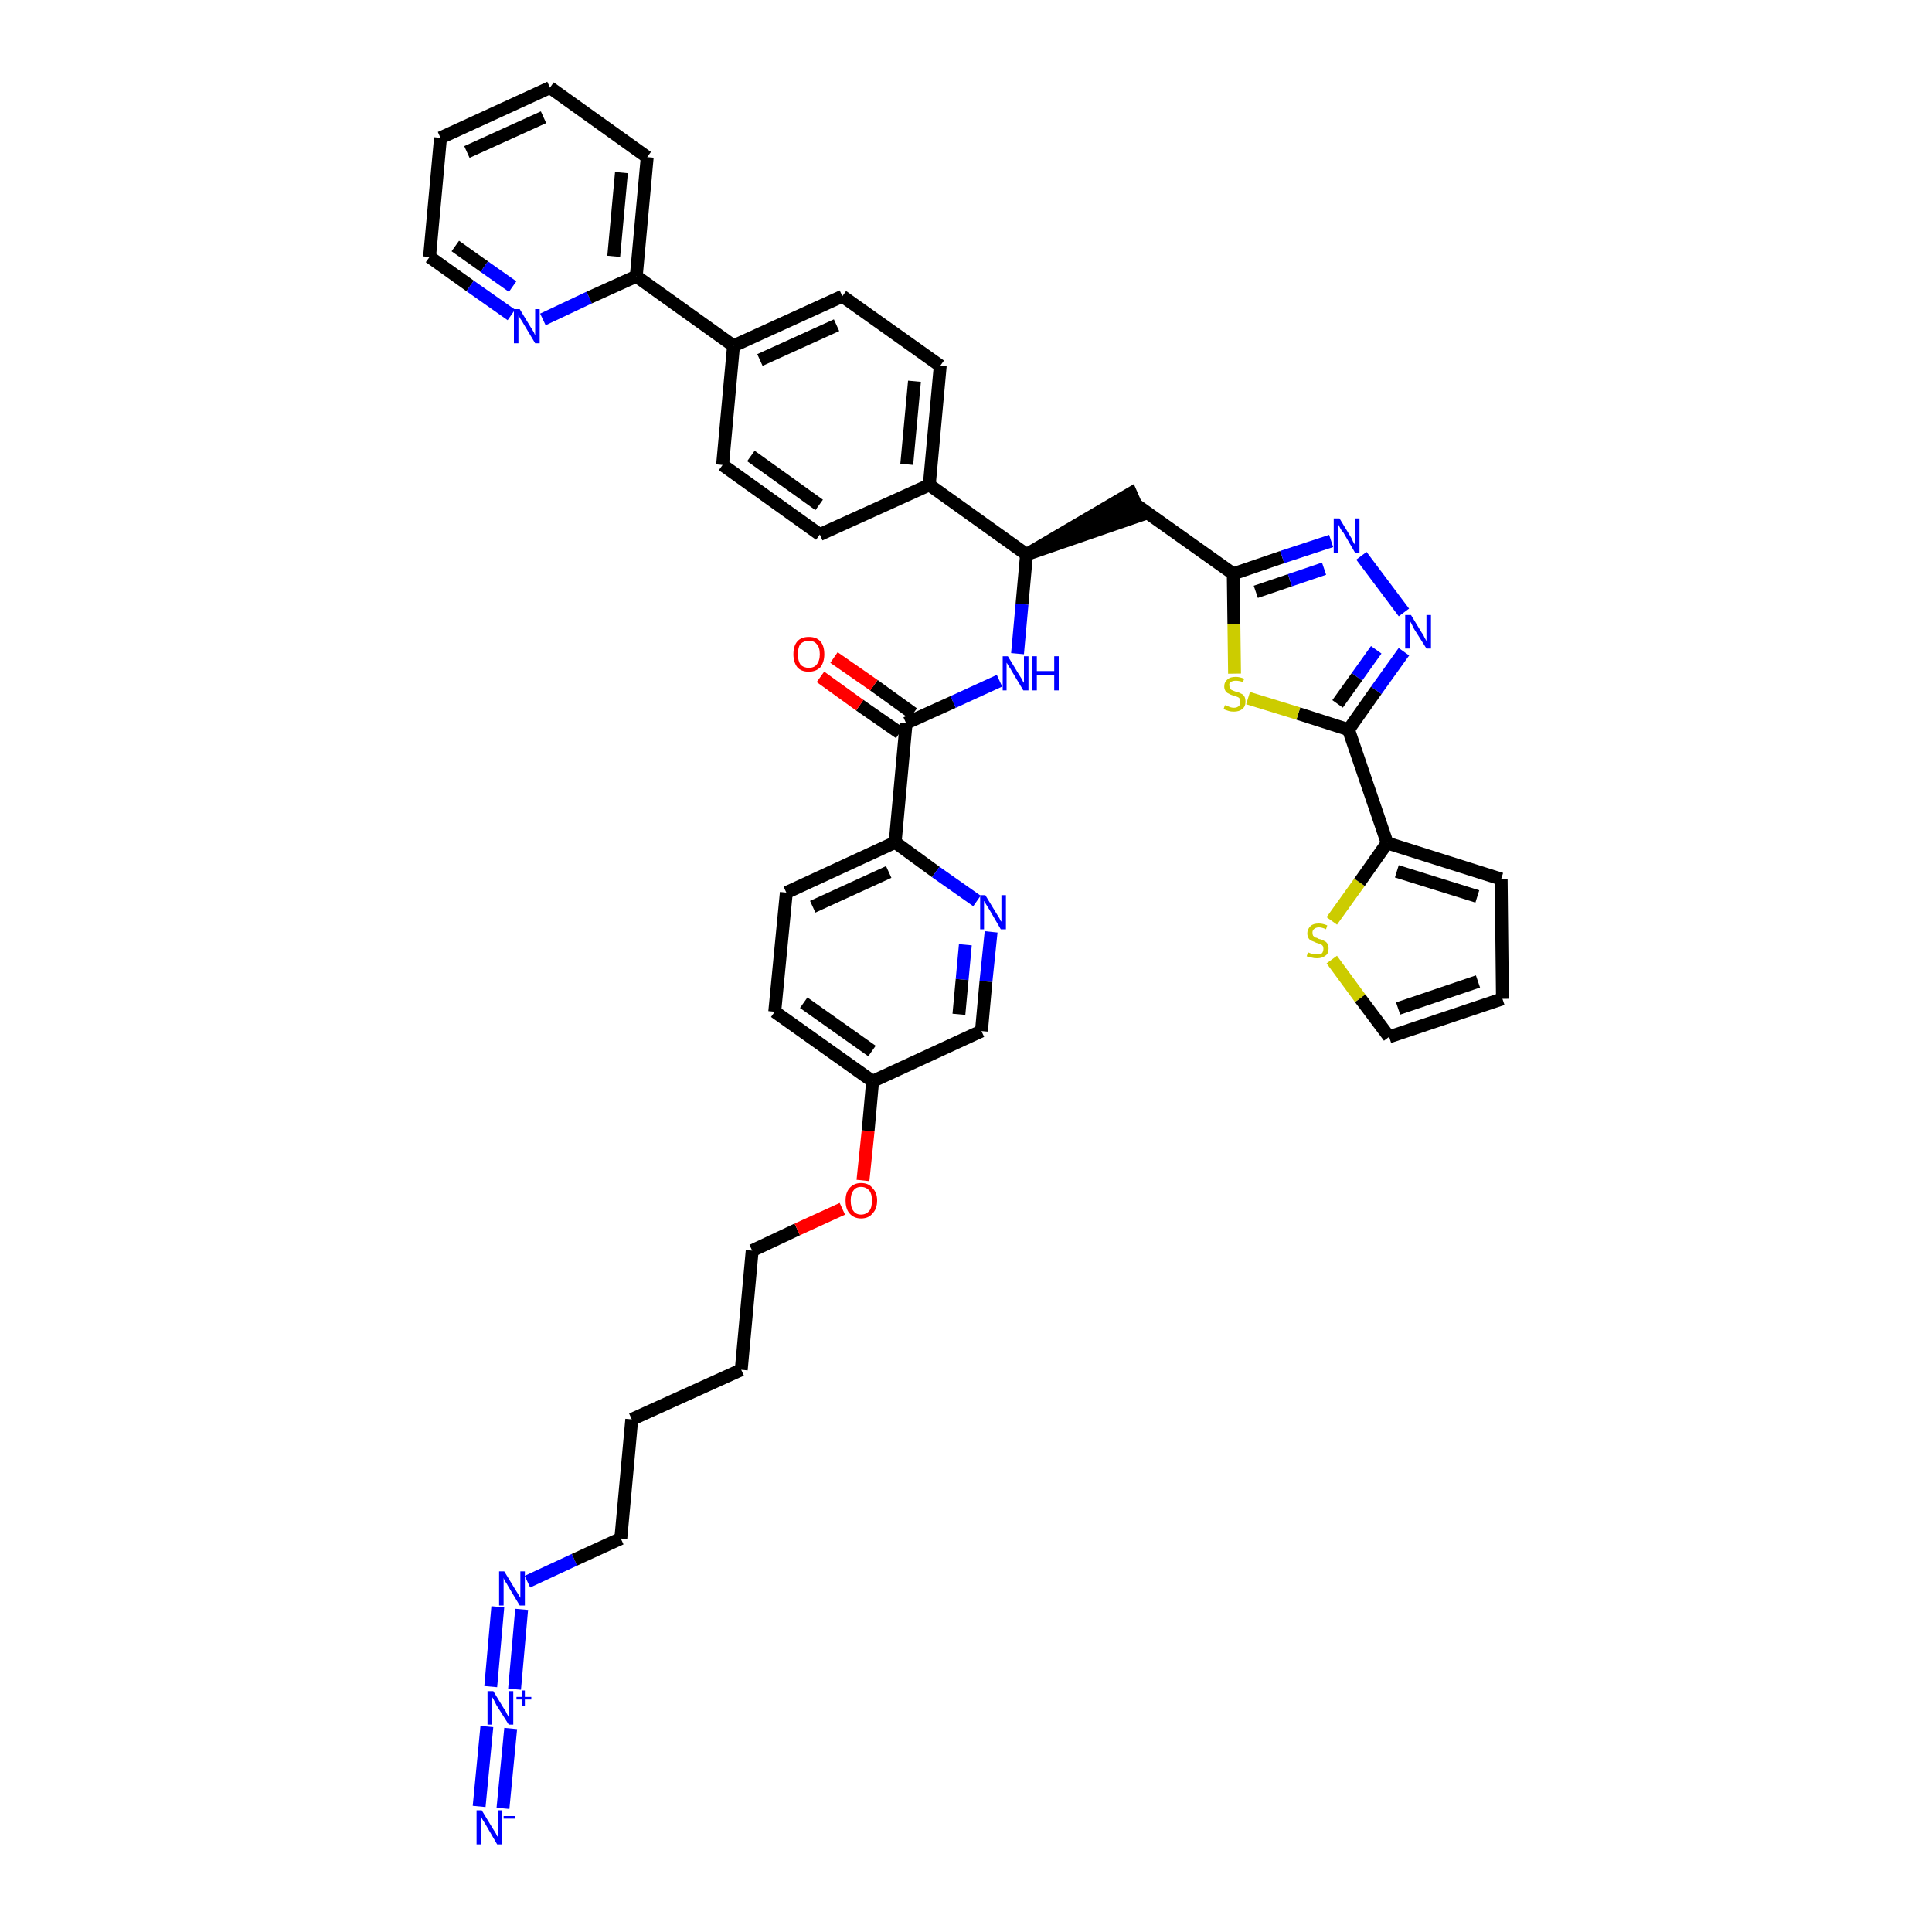 <?xml version='1.0' encoding='iso-8859-1'?>
<svg version='1.1' baseProfile='full'
              xmlns='http://www.w3.org/2000/svg'
                      xmlns:rdkit='http://www.rdkit.org/xml'
                      xmlns:xlink='http://www.w3.org/1999/xlink'
                  xml:space='preserve'
width='300px' height='300px' viewBox='0 0 300 300'>
<!-- END OF HEADER -->
<path class='bond-0 atom-0 atom-1' d='M 78.1,280.8 L 79.3,268.4' style='fill:none;fill-rule:evenodd;stroke:#0000FF;stroke-width:2.0px;stroke-linecap:butt;stroke-linejoin:miter;stroke-opacity:1' />
<path class='bond-0 atom-0 atom-1' d='M 74.4,280.5 L 75.6,268.1' style='fill:none;fill-rule:evenodd;stroke:#0000FF;stroke-width:2.0px;stroke-linecap:butt;stroke-linejoin:miter;stroke-opacity:1' />
<path class='bond-1 atom-1 atom-2' d='M 79.9,262.3 L 81.0,249.9' style='fill:none;fill-rule:evenodd;stroke:#0000FF;stroke-width:2.0px;stroke-linecap:butt;stroke-linejoin:miter;stroke-opacity:1' />
<path class='bond-1 atom-1 atom-2' d='M 76.2,261.9 L 77.3,249.5' style='fill:none;fill-rule:evenodd;stroke:#0000FF;stroke-width:2.0px;stroke-linecap:butt;stroke-linejoin:miter;stroke-opacity:1' />
<path class='bond-2 atom-2 atom-3' d='M 81.9,245.6 L 89.2,242.2' style='fill:none;fill-rule:evenodd;stroke:#0000FF;stroke-width:2.0px;stroke-linecap:butt;stroke-linejoin:miter;stroke-opacity:1' />
<path class='bond-2 atom-2 atom-3' d='M 89.2,242.2 L 96.4,238.9' style='fill:none;fill-rule:evenodd;stroke:#000000;stroke-width:2.0px;stroke-linecap:butt;stroke-linejoin:miter;stroke-opacity:1' />
<path class='bond-3 atom-3 atom-4' d='M 96.4,238.9 L 98.1,220.4' style='fill:none;fill-rule:evenodd;stroke:#000000;stroke-width:2.0px;stroke-linecap:butt;stroke-linejoin:miter;stroke-opacity:1' />
<path class='bond-4 atom-4 atom-5' d='M 98.1,220.4 L 115.1,212.7' style='fill:none;fill-rule:evenodd;stroke:#000000;stroke-width:2.0px;stroke-linecap:butt;stroke-linejoin:miter;stroke-opacity:1' />
<path class='bond-5 atom-5 atom-6' d='M 115.1,212.7 L 116.8,194.2' style='fill:none;fill-rule:evenodd;stroke:#000000;stroke-width:2.0px;stroke-linecap:butt;stroke-linejoin:miter;stroke-opacity:1' />
<path class='bond-6 atom-6 atom-7' d='M 116.8,194.2 L 123.8,190.9' style='fill:none;fill-rule:evenodd;stroke:#000000;stroke-width:2.0px;stroke-linecap:butt;stroke-linejoin:miter;stroke-opacity:1' />
<path class='bond-6 atom-6 atom-7' d='M 123.8,190.9 L 130.8,187.7' style='fill:none;fill-rule:evenodd;stroke:#FF0000;stroke-width:2.0px;stroke-linecap:butt;stroke-linejoin:miter;stroke-opacity:1' />
<path class='bond-7 atom-7 atom-8' d='M 134.0,183.3 L 134.8,175.6' style='fill:none;fill-rule:evenodd;stroke:#FF0000;stroke-width:2.0px;stroke-linecap:butt;stroke-linejoin:miter;stroke-opacity:1' />
<path class='bond-7 atom-7 atom-8' d='M 134.8,175.6 L 135.5,167.9' style='fill:none;fill-rule:evenodd;stroke:#000000;stroke-width:2.0px;stroke-linecap:butt;stroke-linejoin:miter;stroke-opacity:1' />
<path class='bond-8 atom-8 atom-9' d='M 135.5,167.9 L 120.3,157.1' style='fill:none;fill-rule:evenodd;stroke:#000000;stroke-width:2.0px;stroke-linecap:butt;stroke-linejoin:miter;stroke-opacity:1' />
<path class='bond-8 atom-8 atom-9' d='M 135.4,163.2 L 124.8,155.7' style='fill:none;fill-rule:evenodd;stroke:#000000;stroke-width:2.0px;stroke-linecap:butt;stroke-linejoin:miter;stroke-opacity:1' />
<path class='bond-40 atom-40 atom-8' d='M 152.4,160.1 L 135.5,167.9' style='fill:none;fill-rule:evenodd;stroke:#000000;stroke-width:2.0px;stroke-linecap:butt;stroke-linejoin:miter;stroke-opacity:1' />
<path class='bond-9 atom-9 atom-10' d='M 120.3,157.1 L 122.1,138.6' style='fill:none;fill-rule:evenodd;stroke:#000000;stroke-width:2.0px;stroke-linecap:butt;stroke-linejoin:miter;stroke-opacity:1' />
<path class='bond-10 atom-10 atom-11' d='M 122.1,138.6 L 139.0,130.8' style='fill:none;fill-rule:evenodd;stroke:#000000;stroke-width:2.0px;stroke-linecap:butt;stroke-linejoin:miter;stroke-opacity:1' />
<path class='bond-10 atom-10 atom-11' d='M 126.2,140.8 L 138.0,135.4' style='fill:none;fill-rule:evenodd;stroke:#000000;stroke-width:2.0px;stroke-linecap:butt;stroke-linejoin:miter;stroke-opacity:1' />
<path class='bond-11 atom-11 atom-12' d='M 139.0,130.8 L 140.7,112.3' style='fill:none;fill-rule:evenodd;stroke:#000000;stroke-width:2.0px;stroke-linecap:butt;stroke-linejoin:miter;stroke-opacity:1' />
<path class='bond-38 atom-11 atom-39' d='M 139.0,130.8 L 145.3,135.4' style='fill:none;fill-rule:evenodd;stroke:#000000;stroke-width:2.0px;stroke-linecap:butt;stroke-linejoin:miter;stroke-opacity:1' />
<path class='bond-38 atom-11 atom-39' d='M 145.3,135.4 L 151.7,139.9' style='fill:none;fill-rule:evenodd;stroke:#0000FF;stroke-width:2.0px;stroke-linecap:butt;stroke-linejoin:miter;stroke-opacity:1' />
<path class='bond-12 atom-12 atom-13' d='M 141.8,110.8 L 135.7,106.4' style='fill:none;fill-rule:evenodd;stroke:#000000;stroke-width:2.0px;stroke-linecap:butt;stroke-linejoin:miter;stroke-opacity:1' />
<path class='bond-12 atom-12 atom-13' d='M 135.7,106.4 L 129.5,102.1' style='fill:none;fill-rule:evenodd;stroke:#FF0000;stroke-width:2.0px;stroke-linecap:butt;stroke-linejoin:miter;stroke-opacity:1' />
<path class='bond-12 atom-12 atom-13' d='M 139.7,113.8 L 133.5,109.5' style='fill:none;fill-rule:evenodd;stroke:#000000;stroke-width:2.0px;stroke-linecap:butt;stroke-linejoin:miter;stroke-opacity:1' />
<path class='bond-12 atom-12 atom-13' d='M 133.5,109.5 L 127.4,105.1' style='fill:none;fill-rule:evenodd;stroke:#FF0000;stroke-width:2.0px;stroke-linecap:butt;stroke-linejoin:miter;stroke-opacity:1' />
<path class='bond-13 atom-12 atom-14' d='M 140.7,112.3 L 148.0,109.0' style='fill:none;fill-rule:evenodd;stroke:#000000;stroke-width:2.0px;stroke-linecap:butt;stroke-linejoin:miter;stroke-opacity:1' />
<path class='bond-13 atom-12 atom-14' d='M 148.0,109.0 L 155.2,105.7' style='fill:none;fill-rule:evenodd;stroke:#0000FF;stroke-width:2.0px;stroke-linecap:butt;stroke-linejoin:miter;stroke-opacity:1' />
<path class='bond-14 atom-14 atom-15' d='M 158.0,101.5 L 158.7,93.8' style='fill:none;fill-rule:evenodd;stroke:#0000FF;stroke-width:2.0px;stroke-linecap:butt;stroke-linejoin:miter;stroke-opacity:1' />
<path class='bond-14 atom-14 atom-15' d='M 158.7,93.8 L 159.4,86.1' style='fill:none;fill-rule:evenodd;stroke:#000000;stroke-width:2.0px;stroke-linecap:butt;stroke-linejoin:miter;stroke-opacity:1' />
<path class='bond-15 atom-15 atom-16' d='M 159.4,86.1 L 177.1,80.0 L 175.6,76.6 Z' style='fill:#000000;fill-rule:evenodd;fill-opacity:1;stroke:#000000;stroke-width:2.0px;stroke-linecap:butt;stroke-linejoin:miter;stroke-opacity:1;' />
<path class='bond-26 atom-15 atom-27' d='M 159.4,86.1 L 144.3,75.3' style='fill:none;fill-rule:evenodd;stroke:#000000;stroke-width:2.0px;stroke-linecap:butt;stroke-linejoin:miter;stroke-opacity:1' />
<path class='bond-16 atom-16 atom-17' d='M 176.3,78.3 L 191.5,89.1' style='fill:none;fill-rule:evenodd;stroke:#000000;stroke-width:2.0px;stroke-linecap:butt;stroke-linejoin:miter;stroke-opacity:1' />
<path class='bond-17 atom-17 atom-18' d='M 191.5,89.1 L 199.1,86.5' style='fill:none;fill-rule:evenodd;stroke:#000000;stroke-width:2.0px;stroke-linecap:butt;stroke-linejoin:miter;stroke-opacity:1' />
<path class='bond-17 atom-17 atom-18' d='M 199.1,86.5 L 206.7,84.0' style='fill:none;fill-rule:evenodd;stroke:#0000FF;stroke-width:2.0px;stroke-linecap:butt;stroke-linejoin:miter;stroke-opacity:1' />
<path class='bond-17 atom-17 atom-18' d='M 195.0,91.9 L 200.3,90.1' style='fill:none;fill-rule:evenodd;stroke:#000000;stroke-width:2.0px;stroke-linecap:butt;stroke-linejoin:miter;stroke-opacity:1' />
<path class='bond-17 atom-17 atom-18' d='M 200.3,90.1 L 205.6,88.3' style='fill:none;fill-rule:evenodd;stroke:#0000FF;stroke-width:2.0px;stroke-linecap:butt;stroke-linejoin:miter;stroke-opacity:1' />
<path class='bond-41 atom-26 atom-17' d='M 191.7,104.6 L 191.6,96.9' style='fill:none;fill-rule:evenodd;stroke:#CCCC00;stroke-width:2.0px;stroke-linecap:butt;stroke-linejoin:miter;stroke-opacity:1' />
<path class='bond-41 atom-26 atom-17' d='M 191.6,96.9 L 191.5,89.1' style='fill:none;fill-rule:evenodd;stroke:#000000;stroke-width:2.0px;stroke-linecap:butt;stroke-linejoin:miter;stroke-opacity:1' />
<path class='bond-18 atom-18 atom-19' d='M 211.4,86.3 L 218.0,95.1' style='fill:none;fill-rule:evenodd;stroke:#0000FF;stroke-width:2.0px;stroke-linecap:butt;stroke-linejoin:miter;stroke-opacity:1' />
<path class='bond-19 atom-19 atom-20' d='M 218.0,101.2 L 213.7,107.2' style='fill:none;fill-rule:evenodd;stroke:#0000FF;stroke-width:2.0px;stroke-linecap:butt;stroke-linejoin:miter;stroke-opacity:1' />
<path class='bond-19 atom-19 atom-20' d='M 213.7,107.2 L 209.4,113.3' style='fill:none;fill-rule:evenodd;stroke:#000000;stroke-width:2.0px;stroke-linecap:butt;stroke-linejoin:miter;stroke-opacity:1' />
<path class='bond-19 atom-19 atom-20' d='M 213.7,100.9 L 210.7,105.1' style='fill:none;fill-rule:evenodd;stroke:#0000FF;stroke-width:2.0px;stroke-linecap:butt;stroke-linejoin:miter;stroke-opacity:1' />
<path class='bond-19 atom-19 atom-20' d='M 210.7,105.1 L 207.7,109.3' style='fill:none;fill-rule:evenodd;stroke:#000000;stroke-width:2.0px;stroke-linecap:butt;stroke-linejoin:miter;stroke-opacity:1' />
<path class='bond-20 atom-20 atom-21' d='M 209.4,113.3 L 215.4,130.9' style='fill:none;fill-rule:evenodd;stroke:#000000;stroke-width:2.0px;stroke-linecap:butt;stroke-linejoin:miter;stroke-opacity:1' />
<path class='bond-25 atom-20 atom-26' d='M 209.4,113.3 L 201.6,110.8' style='fill:none;fill-rule:evenodd;stroke:#000000;stroke-width:2.0px;stroke-linecap:butt;stroke-linejoin:miter;stroke-opacity:1' />
<path class='bond-25 atom-20 atom-26' d='M 201.6,110.8 L 193.8,108.4' style='fill:none;fill-rule:evenodd;stroke:#CCCC00;stroke-width:2.0px;stroke-linecap:butt;stroke-linejoin:miter;stroke-opacity:1' />
<path class='bond-21 atom-21 atom-22' d='M 215.4,130.9 L 233.1,136.5' style='fill:none;fill-rule:evenodd;stroke:#000000;stroke-width:2.0px;stroke-linecap:butt;stroke-linejoin:miter;stroke-opacity:1' />
<path class='bond-21 atom-21 atom-22' d='M 216.9,135.3 L 229.4,139.2' style='fill:none;fill-rule:evenodd;stroke:#000000;stroke-width:2.0px;stroke-linecap:butt;stroke-linejoin:miter;stroke-opacity:1' />
<path class='bond-43 atom-25 atom-21' d='M 206.8,143.0 L 211.1,137.0' style='fill:none;fill-rule:evenodd;stroke:#CCCC00;stroke-width:2.0px;stroke-linecap:butt;stroke-linejoin:miter;stroke-opacity:1' />
<path class='bond-43 atom-25 atom-21' d='M 211.1,137.0 L 215.4,130.9' style='fill:none;fill-rule:evenodd;stroke:#000000;stroke-width:2.0px;stroke-linecap:butt;stroke-linejoin:miter;stroke-opacity:1' />
<path class='bond-22 atom-22 atom-23' d='M 233.1,136.5 L 233.3,155.1' style='fill:none;fill-rule:evenodd;stroke:#000000;stroke-width:2.0px;stroke-linecap:butt;stroke-linejoin:miter;stroke-opacity:1' />
<path class='bond-23 atom-23 atom-24' d='M 233.3,155.1 L 215.7,161.0' style='fill:none;fill-rule:evenodd;stroke:#000000;stroke-width:2.0px;stroke-linecap:butt;stroke-linejoin:miter;stroke-opacity:1' />
<path class='bond-23 atom-23 atom-24' d='M 229.5,152.4 L 217.1,156.6' style='fill:none;fill-rule:evenodd;stroke:#000000;stroke-width:2.0px;stroke-linecap:butt;stroke-linejoin:miter;stroke-opacity:1' />
<path class='bond-24 atom-24 atom-25' d='M 215.7,161.0 L 211.2,155.0' style='fill:none;fill-rule:evenodd;stroke:#000000;stroke-width:2.0px;stroke-linecap:butt;stroke-linejoin:miter;stroke-opacity:1' />
<path class='bond-24 atom-24 atom-25' d='M 211.2,155.0 L 206.8,149.0' style='fill:none;fill-rule:evenodd;stroke:#CCCC00;stroke-width:2.0px;stroke-linecap:butt;stroke-linejoin:miter;stroke-opacity:1' />
<path class='bond-27 atom-27 atom-28' d='M 144.3,75.3 L 146.0,56.8' style='fill:none;fill-rule:evenodd;stroke:#000000;stroke-width:2.0px;stroke-linecap:butt;stroke-linejoin:miter;stroke-opacity:1' />
<path class='bond-27 atom-27 atom-28' d='M 140.8,72.1 L 142.0,59.2' style='fill:none;fill-rule:evenodd;stroke:#000000;stroke-width:2.0px;stroke-linecap:butt;stroke-linejoin:miter;stroke-opacity:1' />
<path class='bond-42 atom-38 atom-27' d='M 127.3,83.0 L 144.3,75.3' style='fill:none;fill-rule:evenodd;stroke:#000000;stroke-width:2.0px;stroke-linecap:butt;stroke-linejoin:miter;stroke-opacity:1' />
<path class='bond-28 atom-28 atom-29' d='M 146.0,56.8 L 130.8,46.0' style='fill:none;fill-rule:evenodd;stroke:#000000;stroke-width:2.0px;stroke-linecap:butt;stroke-linejoin:miter;stroke-opacity:1' />
<path class='bond-29 atom-29 atom-30' d='M 130.8,46.0 L 113.9,53.7' style='fill:none;fill-rule:evenodd;stroke:#000000;stroke-width:2.0px;stroke-linecap:butt;stroke-linejoin:miter;stroke-opacity:1' />
<path class='bond-29 atom-29 atom-30' d='M 129.9,50.5 L 118.0,55.9' style='fill:none;fill-rule:evenodd;stroke:#000000;stroke-width:2.0px;stroke-linecap:butt;stroke-linejoin:miter;stroke-opacity:1' />
<path class='bond-30 atom-30 atom-31' d='M 113.9,53.7 L 98.8,42.9' style='fill:none;fill-rule:evenodd;stroke:#000000;stroke-width:2.0px;stroke-linecap:butt;stroke-linejoin:miter;stroke-opacity:1' />
<path class='bond-36 atom-30 atom-37' d='M 113.9,53.7 L 112.2,72.2' style='fill:none;fill-rule:evenodd;stroke:#000000;stroke-width:2.0px;stroke-linecap:butt;stroke-linejoin:miter;stroke-opacity:1' />
<path class='bond-31 atom-31 atom-32' d='M 98.8,42.9 L 100.5,24.4' style='fill:none;fill-rule:evenodd;stroke:#000000;stroke-width:2.0px;stroke-linecap:butt;stroke-linejoin:miter;stroke-opacity:1' />
<path class='bond-31 atom-31 atom-32' d='M 95.3,39.8 L 96.5,26.8' style='fill:none;fill-rule:evenodd;stroke:#000000;stroke-width:2.0px;stroke-linecap:butt;stroke-linejoin:miter;stroke-opacity:1' />
<path class='bond-44 atom-36 atom-31' d='M 84.3,49.6 L 91.5,46.2' style='fill:none;fill-rule:evenodd;stroke:#0000FF;stroke-width:2.0px;stroke-linecap:butt;stroke-linejoin:miter;stroke-opacity:1' />
<path class='bond-44 atom-36 atom-31' d='M 91.5,46.2 L 98.8,42.9' style='fill:none;fill-rule:evenodd;stroke:#000000;stroke-width:2.0px;stroke-linecap:butt;stroke-linejoin:miter;stroke-opacity:1' />
<path class='bond-32 atom-32 atom-33' d='M 100.5,24.4 L 85.4,13.6' style='fill:none;fill-rule:evenodd;stroke:#000000;stroke-width:2.0px;stroke-linecap:butt;stroke-linejoin:miter;stroke-opacity:1' />
<path class='bond-33 atom-33 atom-34' d='M 85.4,13.6 L 68.4,21.4' style='fill:none;fill-rule:evenodd;stroke:#000000;stroke-width:2.0px;stroke-linecap:butt;stroke-linejoin:miter;stroke-opacity:1' />
<path class='bond-33 atom-33 atom-34' d='M 84.4,18.2 L 72.5,23.6' style='fill:none;fill-rule:evenodd;stroke:#000000;stroke-width:2.0px;stroke-linecap:butt;stroke-linejoin:miter;stroke-opacity:1' />
<path class='bond-34 atom-34 atom-35' d='M 68.4,21.4 L 66.7,39.9' style='fill:none;fill-rule:evenodd;stroke:#000000;stroke-width:2.0px;stroke-linecap:butt;stroke-linejoin:miter;stroke-opacity:1' />
<path class='bond-35 atom-35 atom-36' d='M 66.7,39.9 L 73.0,44.4' style='fill:none;fill-rule:evenodd;stroke:#000000;stroke-width:2.0px;stroke-linecap:butt;stroke-linejoin:miter;stroke-opacity:1' />
<path class='bond-35 atom-35 atom-36' d='M 73.0,44.4 L 79.4,48.9' style='fill:none;fill-rule:evenodd;stroke:#0000FF;stroke-width:2.0px;stroke-linecap:butt;stroke-linejoin:miter;stroke-opacity:1' />
<path class='bond-35 atom-35 atom-36' d='M 70.7,38.2 L 75.2,41.4' style='fill:none;fill-rule:evenodd;stroke:#000000;stroke-width:2.0px;stroke-linecap:butt;stroke-linejoin:miter;stroke-opacity:1' />
<path class='bond-35 atom-35 atom-36' d='M 75.2,41.4 L 79.6,44.5' style='fill:none;fill-rule:evenodd;stroke:#0000FF;stroke-width:2.0px;stroke-linecap:butt;stroke-linejoin:miter;stroke-opacity:1' />
<path class='bond-37 atom-37 atom-38' d='M 112.2,72.2 L 127.3,83.0' style='fill:none;fill-rule:evenodd;stroke:#000000;stroke-width:2.0px;stroke-linecap:butt;stroke-linejoin:miter;stroke-opacity:1' />
<path class='bond-37 atom-37 atom-38' d='M 116.6,70.8 L 127.2,78.4' style='fill:none;fill-rule:evenodd;stroke:#000000;stroke-width:2.0px;stroke-linecap:butt;stroke-linejoin:miter;stroke-opacity:1' />
<path class='bond-39 atom-39 atom-40' d='M 153.9,144.7 L 153.1,152.4' style='fill:none;fill-rule:evenodd;stroke:#0000FF;stroke-width:2.0px;stroke-linecap:butt;stroke-linejoin:miter;stroke-opacity:1' />
<path class='bond-39 atom-39 atom-40' d='M 153.1,152.4 L 152.4,160.1' style='fill:none;fill-rule:evenodd;stroke:#000000;stroke-width:2.0px;stroke-linecap:butt;stroke-linejoin:miter;stroke-opacity:1' />
<path class='bond-39 atom-39 atom-40' d='M 149.9,146.7 L 149.4,152.1' style='fill:none;fill-rule:evenodd;stroke:#0000FF;stroke-width:2.0px;stroke-linecap:butt;stroke-linejoin:miter;stroke-opacity:1' />
<path class='bond-39 atom-39 atom-40' d='M 149.4,152.1 L 148.9,157.5' style='fill:none;fill-rule:evenodd;stroke:#000000;stroke-width:2.0px;stroke-linecap:butt;stroke-linejoin:miter;stroke-opacity:1' />
<path  class='atom-0' d='M 74.8 281.1
L 76.5 283.9
Q 76.7 284.2, 77.0 284.7
Q 77.2 285.2, 77.3 285.2
L 77.3 281.1
L 78.0 281.1
L 78.0 286.4
L 77.2 286.4
L 75.4 283.3
Q 75.2 283.0, 74.9 282.5
Q 74.7 282.1, 74.7 282.0
L 74.7 286.4
L 74.0 286.4
L 74.0 281.1
L 74.8 281.1
' fill='#0000FF'/>
<path  class='atom-0' d='M 78.2 282.0
L 80.0 282.0
L 80.0 282.4
L 78.2 282.4
L 78.2 282.0
' fill='#0000FF'/>
<path  class='atom-1' d='M 76.6 262.6
L 78.3 265.4
Q 78.5 265.6, 78.7 266.1
Q 79.0 266.6, 79.0 266.7
L 79.0 262.6
L 79.7 262.6
L 79.7 267.8
L 79.0 267.8
L 77.1 264.8
Q 76.9 264.4, 76.7 264.0
Q 76.5 263.6, 76.4 263.5
L 76.4 267.8
L 75.7 267.8
L 75.7 262.6
L 76.6 262.6
' fill='#0000FF'/>
<path  class='atom-1' d='M 80.2 263.5
L 81.1 263.5
L 81.1 262.5
L 81.5 262.5
L 81.5 263.5
L 82.5 263.5
L 82.5 263.9
L 81.5 263.9
L 81.5 264.9
L 81.1 264.9
L 81.1 263.9
L 80.2 263.9
L 80.2 263.5
' fill='#0000FF'/>
<path  class='atom-2' d='M 78.3 244.0
L 80.0 246.8
Q 80.2 247.1, 80.5 247.6
Q 80.8 248.1, 80.8 248.1
L 80.8 244.0
L 81.5 244.0
L 81.5 249.3
L 80.7 249.3
L 78.9 246.3
Q 78.7 245.9, 78.4 245.5
Q 78.2 245.1, 78.2 245.0
L 78.2 249.3
L 77.5 249.3
L 77.5 244.0
L 78.3 244.0
' fill='#0000FF'/>
<path  class='atom-7' d='M 131.3 186.4
Q 131.3 185.2, 131.9 184.5
Q 132.6 183.7, 133.7 183.7
Q 134.9 183.7, 135.5 184.5
Q 136.2 185.2, 136.2 186.4
Q 136.2 187.7, 135.5 188.4
Q 134.9 189.2, 133.7 189.2
Q 132.6 189.2, 131.9 188.4
Q 131.3 187.7, 131.3 186.4
M 133.7 188.6
Q 134.5 188.6, 135.0 188.0
Q 135.4 187.5, 135.4 186.4
Q 135.4 185.4, 135.0 184.9
Q 134.5 184.3, 133.7 184.3
Q 132.9 184.3, 132.5 184.9
Q 132.1 185.4, 132.1 186.4
Q 132.1 187.5, 132.5 188.0
Q 132.9 188.6, 133.7 188.6
' fill='#FF0000'/>
<path  class='atom-13' d='M 123.2 101.6
Q 123.2 100.3, 123.8 99.6
Q 124.4 98.9, 125.6 98.9
Q 126.8 98.9, 127.4 99.6
Q 128.0 100.3, 128.0 101.6
Q 128.0 102.8, 127.4 103.6
Q 126.7 104.3, 125.6 104.3
Q 124.4 104.3, 123.8 103.6
Q 123.2 102.8, 123.2 101.6
M 125.6 103.7
Q 126.4 103.7, 126.8 103.2
Q 127.3 102.6, 127.3 101.6
Q 127.3 100.5, 126.8 100.0
Q 126.4 99.5, 125.6 99.5
Q 124.8 99.5, 124.3 100.0
Q 123.9 100.5, 123.9 101.6
Q 123.9 102.6, 124.3 103.2
Q 124.8 103.7, 125.6 103.7
' fill='#FF0000'/>
<path  class='atom-14' d='M 156.5 101.9
L 158.2 104.7
Q 158.4 105.0, 158.7 105.5
Q 158.9 106.0, 159.0 106.0
L 159.0 101.9
L 159.7 101.9
L 159.7 107.2
L 158.9 107.2
L 157.1 104.2
Q 156.9 103.8, 156.6 103.4
Q 156.4 103.0, 156.3 102.9
L 156.3 107.2
L 155.7 107.2
L 155.7 101.9
L 156.5 101.9
' fill='#0000FF'/>
<path  class='atom-14' d='M 160.3 101.9
L 161.0 101.9
L 161.0 104.2
L 163.7 104.2
L 163.7 101.9
L 164.4 101.9
L 164.4 107.2
L 163.7 107.2
L 163.7 104.8
L 161.0 104.8
L 161.0 107.2
L 160.3 107.2
L 160.3 101.9
' fill='#0000FF'/>
<path  class='atom-18' d='M 208.0 80.5
L 209.7 83.3
Q 209.9 83.6, 210.1 84.1
Q 210.4 84.6, 210.4 84.6
L 210.4 80.5
L 211.1 80.5
L 211.1 85.8
L 210.4 85.8
L 208.6 82.7
Q 208.3 82.4, 208.1 82.0
Q 207.9 81.6, 207.8 81.4
L 207.8 85.8
L 207.1 85.8
L 207.1 80.5
L 208.0 80.5
' fill='#0000FF'/>
<path  class='atom-19' d='M 219.1 95.5
L 220.8 98.3
Q 221.0 98.5, 221.2 99.0
Q 221.5 99.5, 221.5 99.6
L 221.5 95.5
L 222.2 95.5
L 222.2 100.7
L 221.5 100.7
L 219.6 97.7
Q 219.4 97.3, 219.2 96.9
Q 219.0 96.5, 218.9 96.4
L 218.9 100.7
L 218.2 100.7
L 218.2 95.5
L 219.1 95.5
' fill='#0000FF'/>
<path  class='atom-25' d='M 203.1 147.9
Q 203.2 147.9, 203.4 148.0
Q 203.7 148.1, 203.9 148.2
Q 204.2 148.2, 204.5 148.2
Q 205.0 148.2, 205.3 148.0
Q 205.5 147.7, 205.5 147.3
Q 205.5 147.0, 205.4 146.9
Q 205.3 146.7, 205.0 146.6
Q 204.8 146.5, 204.4 146.4
Q 204.0 146.2, 203.7 146.1
Q 203.4 146.0, 203.2 145.7
Q 203.0 145.4, 203.0 144.9
Q 203.0 144.3, 203.5 143.8
Q 203.9 143.4, 204.8 143.4
Q 205.4 143.4, 206.1 143.7
L 205.9 144.3
Q 205.3 144.0, 204.8 144.0
Q 204.3 144.0, 204.0 144.3
Q 203.8 144.5, 203.8 144.8
Q 203.8 145.1, 203.9 145.3
Q 204.1 145.5, 204.3 145.6
Q 204.5 145.6, 204.8 145.8
Q 205.3 145.9, 205.6 146.1
Q 205.9 146.2, 206.1 146.5
Q 206.3 146.8, 206.3 147.3
Q 206.3 148.1, 205.8 148.4
Q 205.3 148.8, 204.5 148.8
Q 204.0 148.8, 203.7 148.7
Q 203.3 148.6, 202.9 148.5
L 203.1 147.9
' fill='#CCCC00'/>
<path  class='atom-26' d='M 190.2 109.5
Q 190.3 109.5, 190.5 109.6
Q 190.8 109.7, 191.0 109.8
Q 191.3 109.9, 191.6 109.9
Q 192.1 109.9, 192.4 109.6
Q 192.6 109.4, 192.6 109.0
Q 192.6 108.7, 192.5 108.5
Q 192.4 108.3, 192.1 108.2
Q 191.9 108.1, 191.5 108.0
Q 191.1 107.9, 190.8 107.7
Q 190.5 107.6, 190.3 107.3
Q 190.1 107.0, 190.1 106.6
Q 190.1 105.9, 190.6 105.5
Q 191.0 105.1, 191.9 105.1
Q 192.5 105.1, 193.2 105.4
L 193.0 105.9
Q 192.4 105.7, 191.9 105.7
Q 191.4 105.7, 191.1 105.9
Q 190.8 106.1, 190.9 106.5
Q 190.9 106.7, 191.0 106.9
Q 191.1 107.1, 191.4 107.2
Q 191.6 107.3, 191.9 107.4
Q 192.4 107.5, 192.7 107.7
Q 193.0 107.8, 193.2 108.1
Q 193.4 108.4, 193.4 109.0
Q 193.4 109.7, 192.9 110.1
Q 192.4 110.5, 191.6 110.5
Q 191.1 110.5, 190.8 110.4
Q 190.4 110.3, 190.0 110.1
L 190.2 109.5
' fill='#CCCC00'/>
<path  class='atom-36' d='M 80.7 48.0
L 82.4 50.8
Q 82.6 51.1, 82.9 51.6
Q 83.1 52.1, 83.1 52.1
L 83.1 48.0
L 83.8 48.0
L 83.8 53.3
L 83.1 53.3
L 81.3 50.3
Q 81.1 49.9, 80.8 49.5
Q 80.6 49.1, 80.5 49.0
L 80.5 53.3
L 79.8 53.3
L 79.8 48.0
L 80.7 48.0
' fill='#0000FF'/>
<path  class='atom-39' d='M 153.0 139.0
L 154.7 141.8
Q 154.9 142.1, 155.2 142.6
Q 155.4 143.1, 155.5 143.1
L 155.5 139.0
L 156.2 139.0
L 156.2 144.3
L 155.4 144.3
L 153.6 141.2
Q 153.4 140.9, 153.1 140.4
Q 152.9 140.0, 152.8 139.9
L 152.8 144.3
L 152.2 144.3
L 152.2 139.0
L 153.0 139.0
' fill='#0000FF'/>
</svg>
